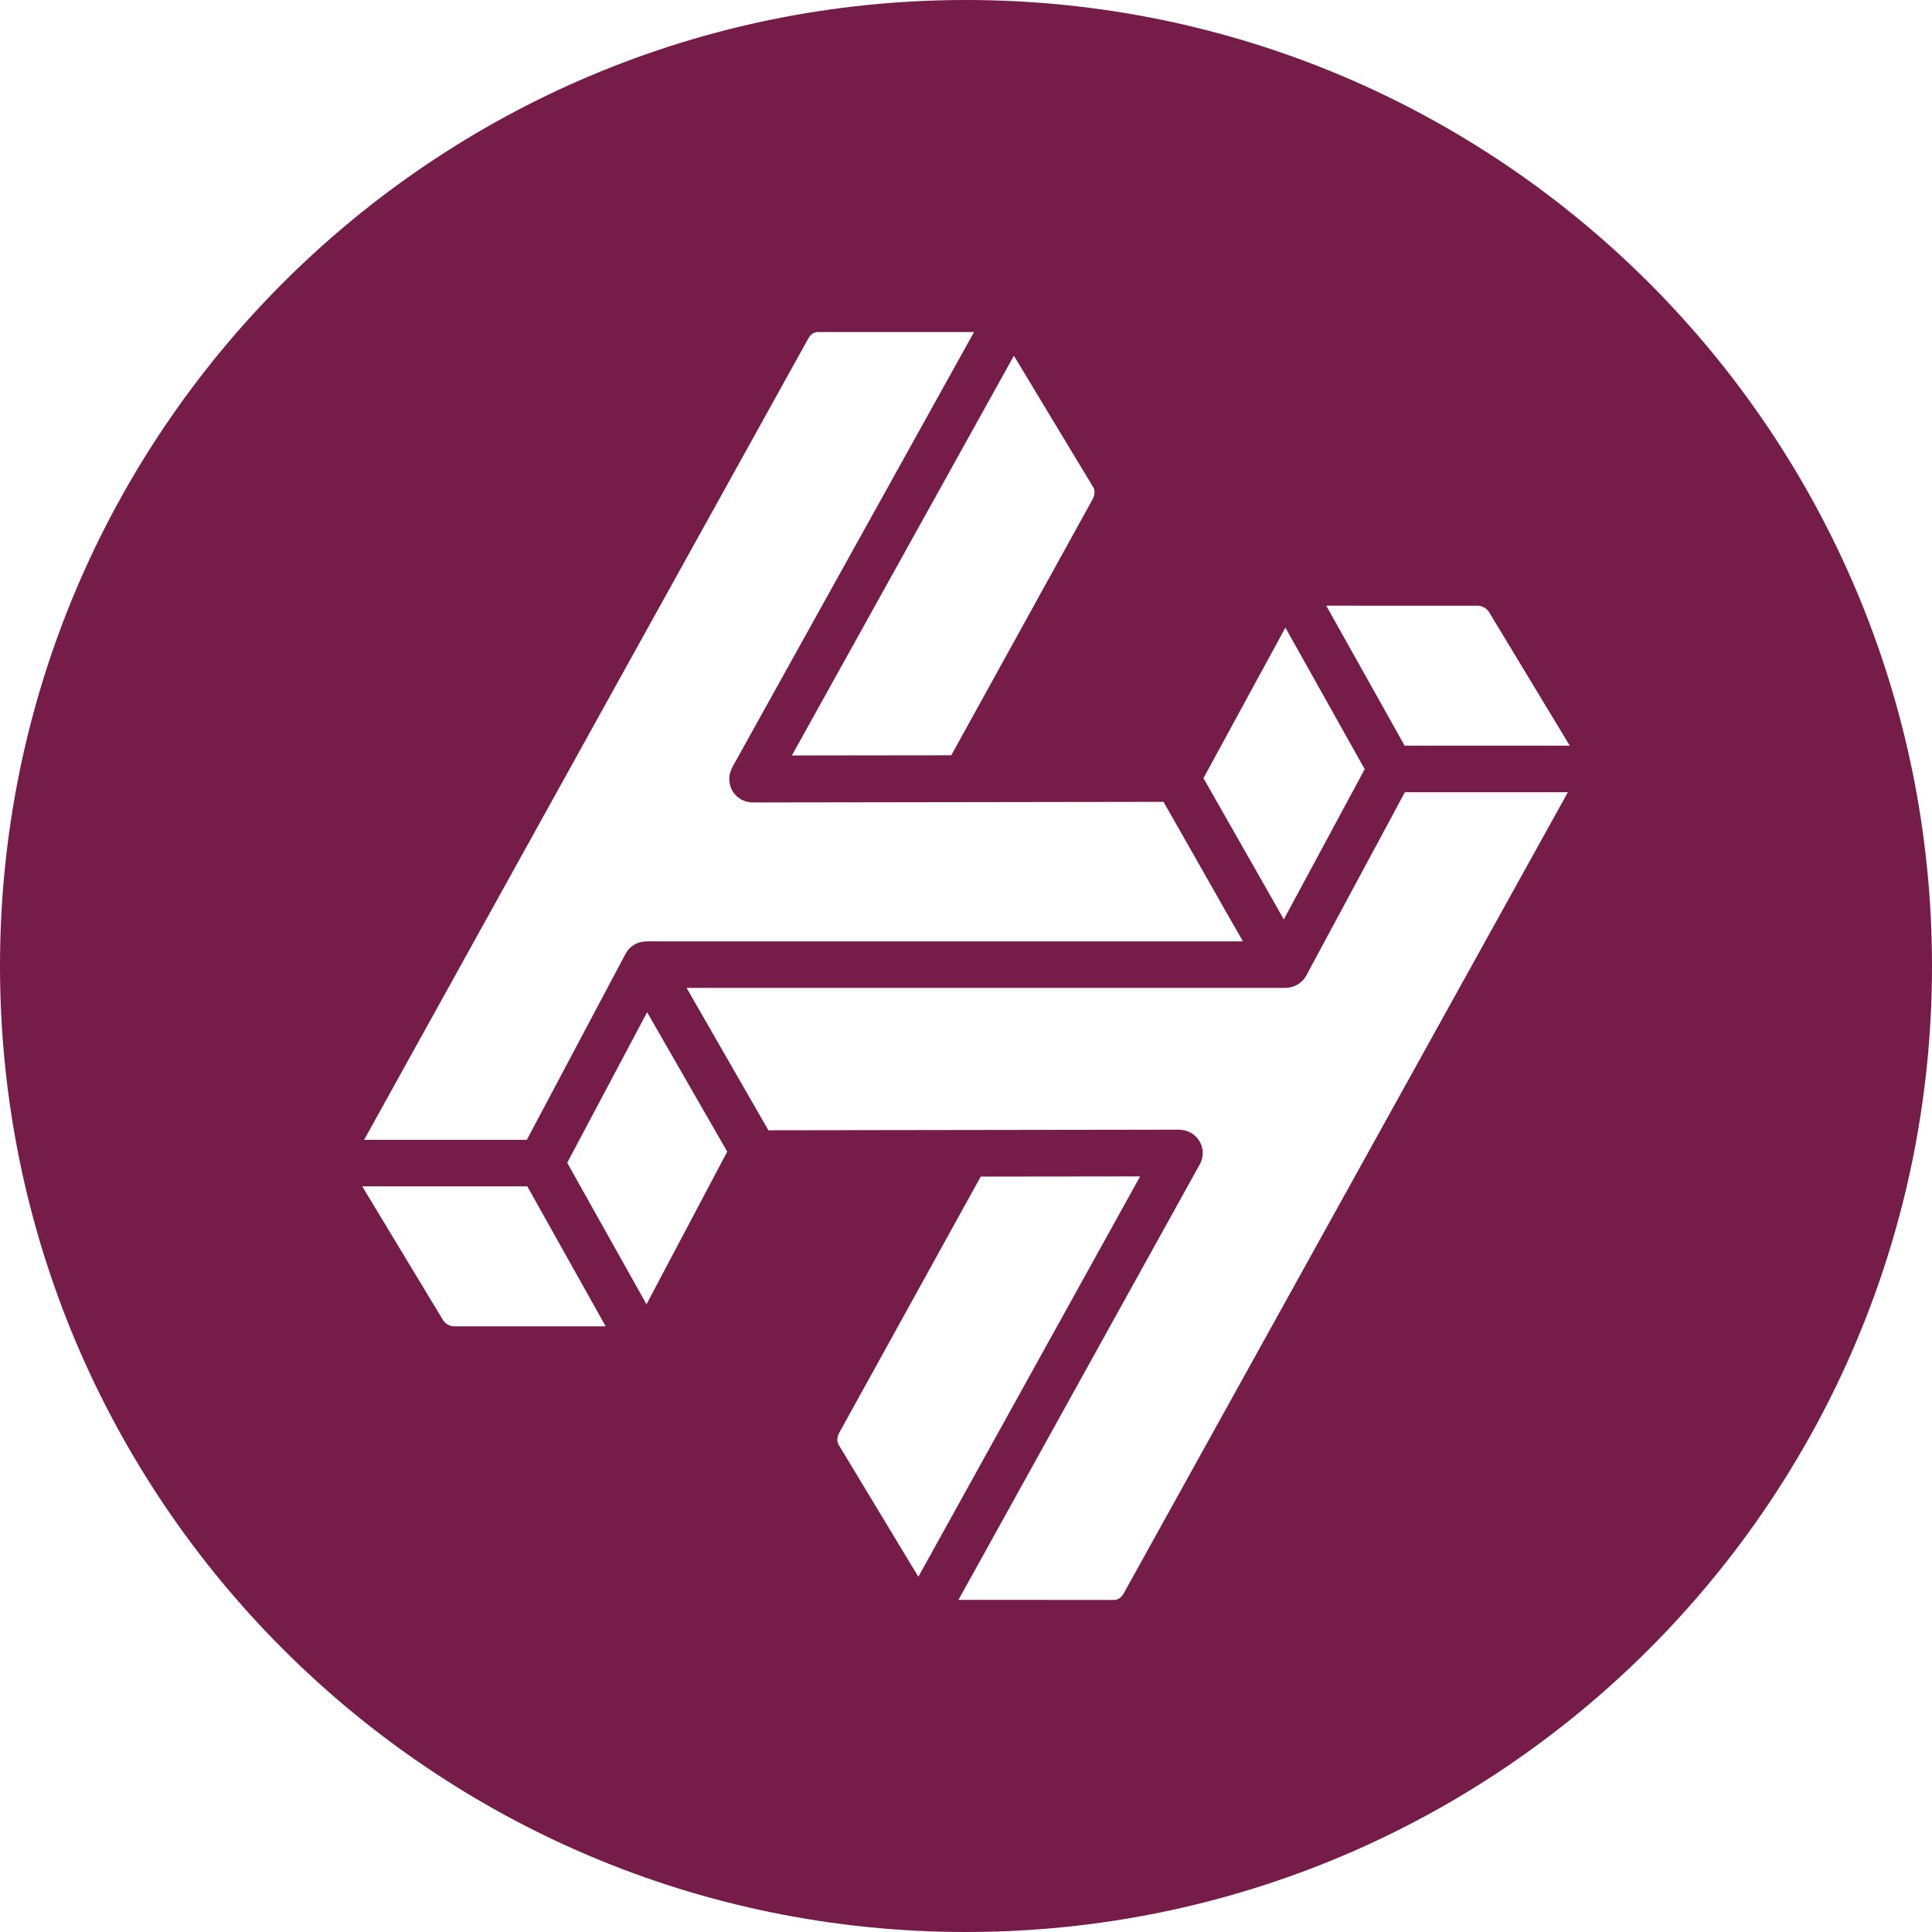 <svg width="32" height="32" viewBox="0 0 32 32" fill="none" xmlns="http://www.w3.org/2000/svg">
<path d="M16 0C24.837 0 32 7.163 32 16C32 24.837 24.837 32 16 32C7.163 32 0 24.837 0 16C0 7.163 7.163 0 16 0ZM25.969 13.122H23.269L21.634 16.162C21.593 16.236 21.529 16.294 21.452 16.327L21.427 16.337C21.39 16.351 21.352 16.359 21.313 16.361L21.297 16.363H11.372L12.727 18.721L19.537 18.711L19.601 18.718C19.662 18.729 19.719 18.754 19.768 18.791C19.818 18.828 19.857 18.877 19.884 18.933C19.91 18.989 19.923 19.05 19.921 19.112C19.918 19.174 19.901 19.234 19.871 19.288V19.287L15.875 26.499H17.182L17.419 26.5H18.447C18.473 26.5 18.552 26.5 18.613 26.39L25.969 13.122ZM18.884 19.485L16.244 19.488L13.899 23.734C13.857 23.811 13.866 23.89 13.886 23.922L14.544 25.012L14.718 25.3L14.888 25.582L15.211 26.116L18.884 19.485ZM8.734 19.65H6L6.909 21.155L7.336 21.862C7.372 21.922 7.451 21.968 7.516 21.968H10.032L8.734 19.65ZM10.718 16.766L9.395 19.259L10.708 21.603L12.045 19.075L10.718 16.765V16.766ZM16.133 5.5H13.53C13.495 5.504 13.434 5.522 13.386 5.61L13.359 5.659C12.912 6.463 7.169 16.822 6.031 18.879H8.726L10.362 15.796C10.394 15.736 10.442 15.685 10.5 15.65C10.559 15.614 10.626 15.595 10.694 15.594C10.698 15.593 10.703 15.592 10.707 15.592H20.587C20.408 15.281 20.231 14.969 20.054 14.657C19.775 14.166 19.447 13.587 19.271 13.281L12.633 13.291H12.459C12.43 13.291 12.4 13.287 12.372 13.279L12.349 13.272C12.328 13.266 12.307 13.257 12.287 13.247L12.273 13.241L12.261 13.231C12.25 13.225 12.239 13.217 12.228 13.209C12.208 13.194 12.191 13.178 12.175 13.159L12.162 13.144L12.151 13.129C12.144 13.12 12.137 13.109 12.131 13.099C12.118 13.078 12.107 13.055 12.101 13.031L12.095 13.013L12.09 12.995C12.087 12.983 12.085 12.971 12.084 12.959C12.082 12.945 12.08 12.931 12.08 12.917L12.078 12.903L12.08 12.884C12.08 12.87 12.081 12.855 12.084 12.841L12.092 12.806C12.099 12.78 12.108 12.756 12.119 12.732L12.127 12.712L16.133 5.5ZM21.29 10.395C20.974 10.974 20.22 12.365 19.933 12.889C20.084 13.152 20.353 13.624 20.72 14.271C20.906 14.599 21.104 14.949 21.264 15.228L22.604 12.74L21.29 10.395ZM16.793 5.893L13.116 12.513L15.756 12.51L18.099 8.266C18.141 8.189 18.132 8.11 18.112 8.078L17.458 6.994L17.284 6.706L17.034 6.29L16.794 5.893H16.793ZM21.967 10.032L23.265 12.35H26L25.154 10.95L24.664 10.139C24.644 10.108 24.617 10.082 24.586 10.064C24.554 10.046 24.519 10.035 24.482 10.033L21.967 10.032Z" fill="#751C49"/>
</svg>

